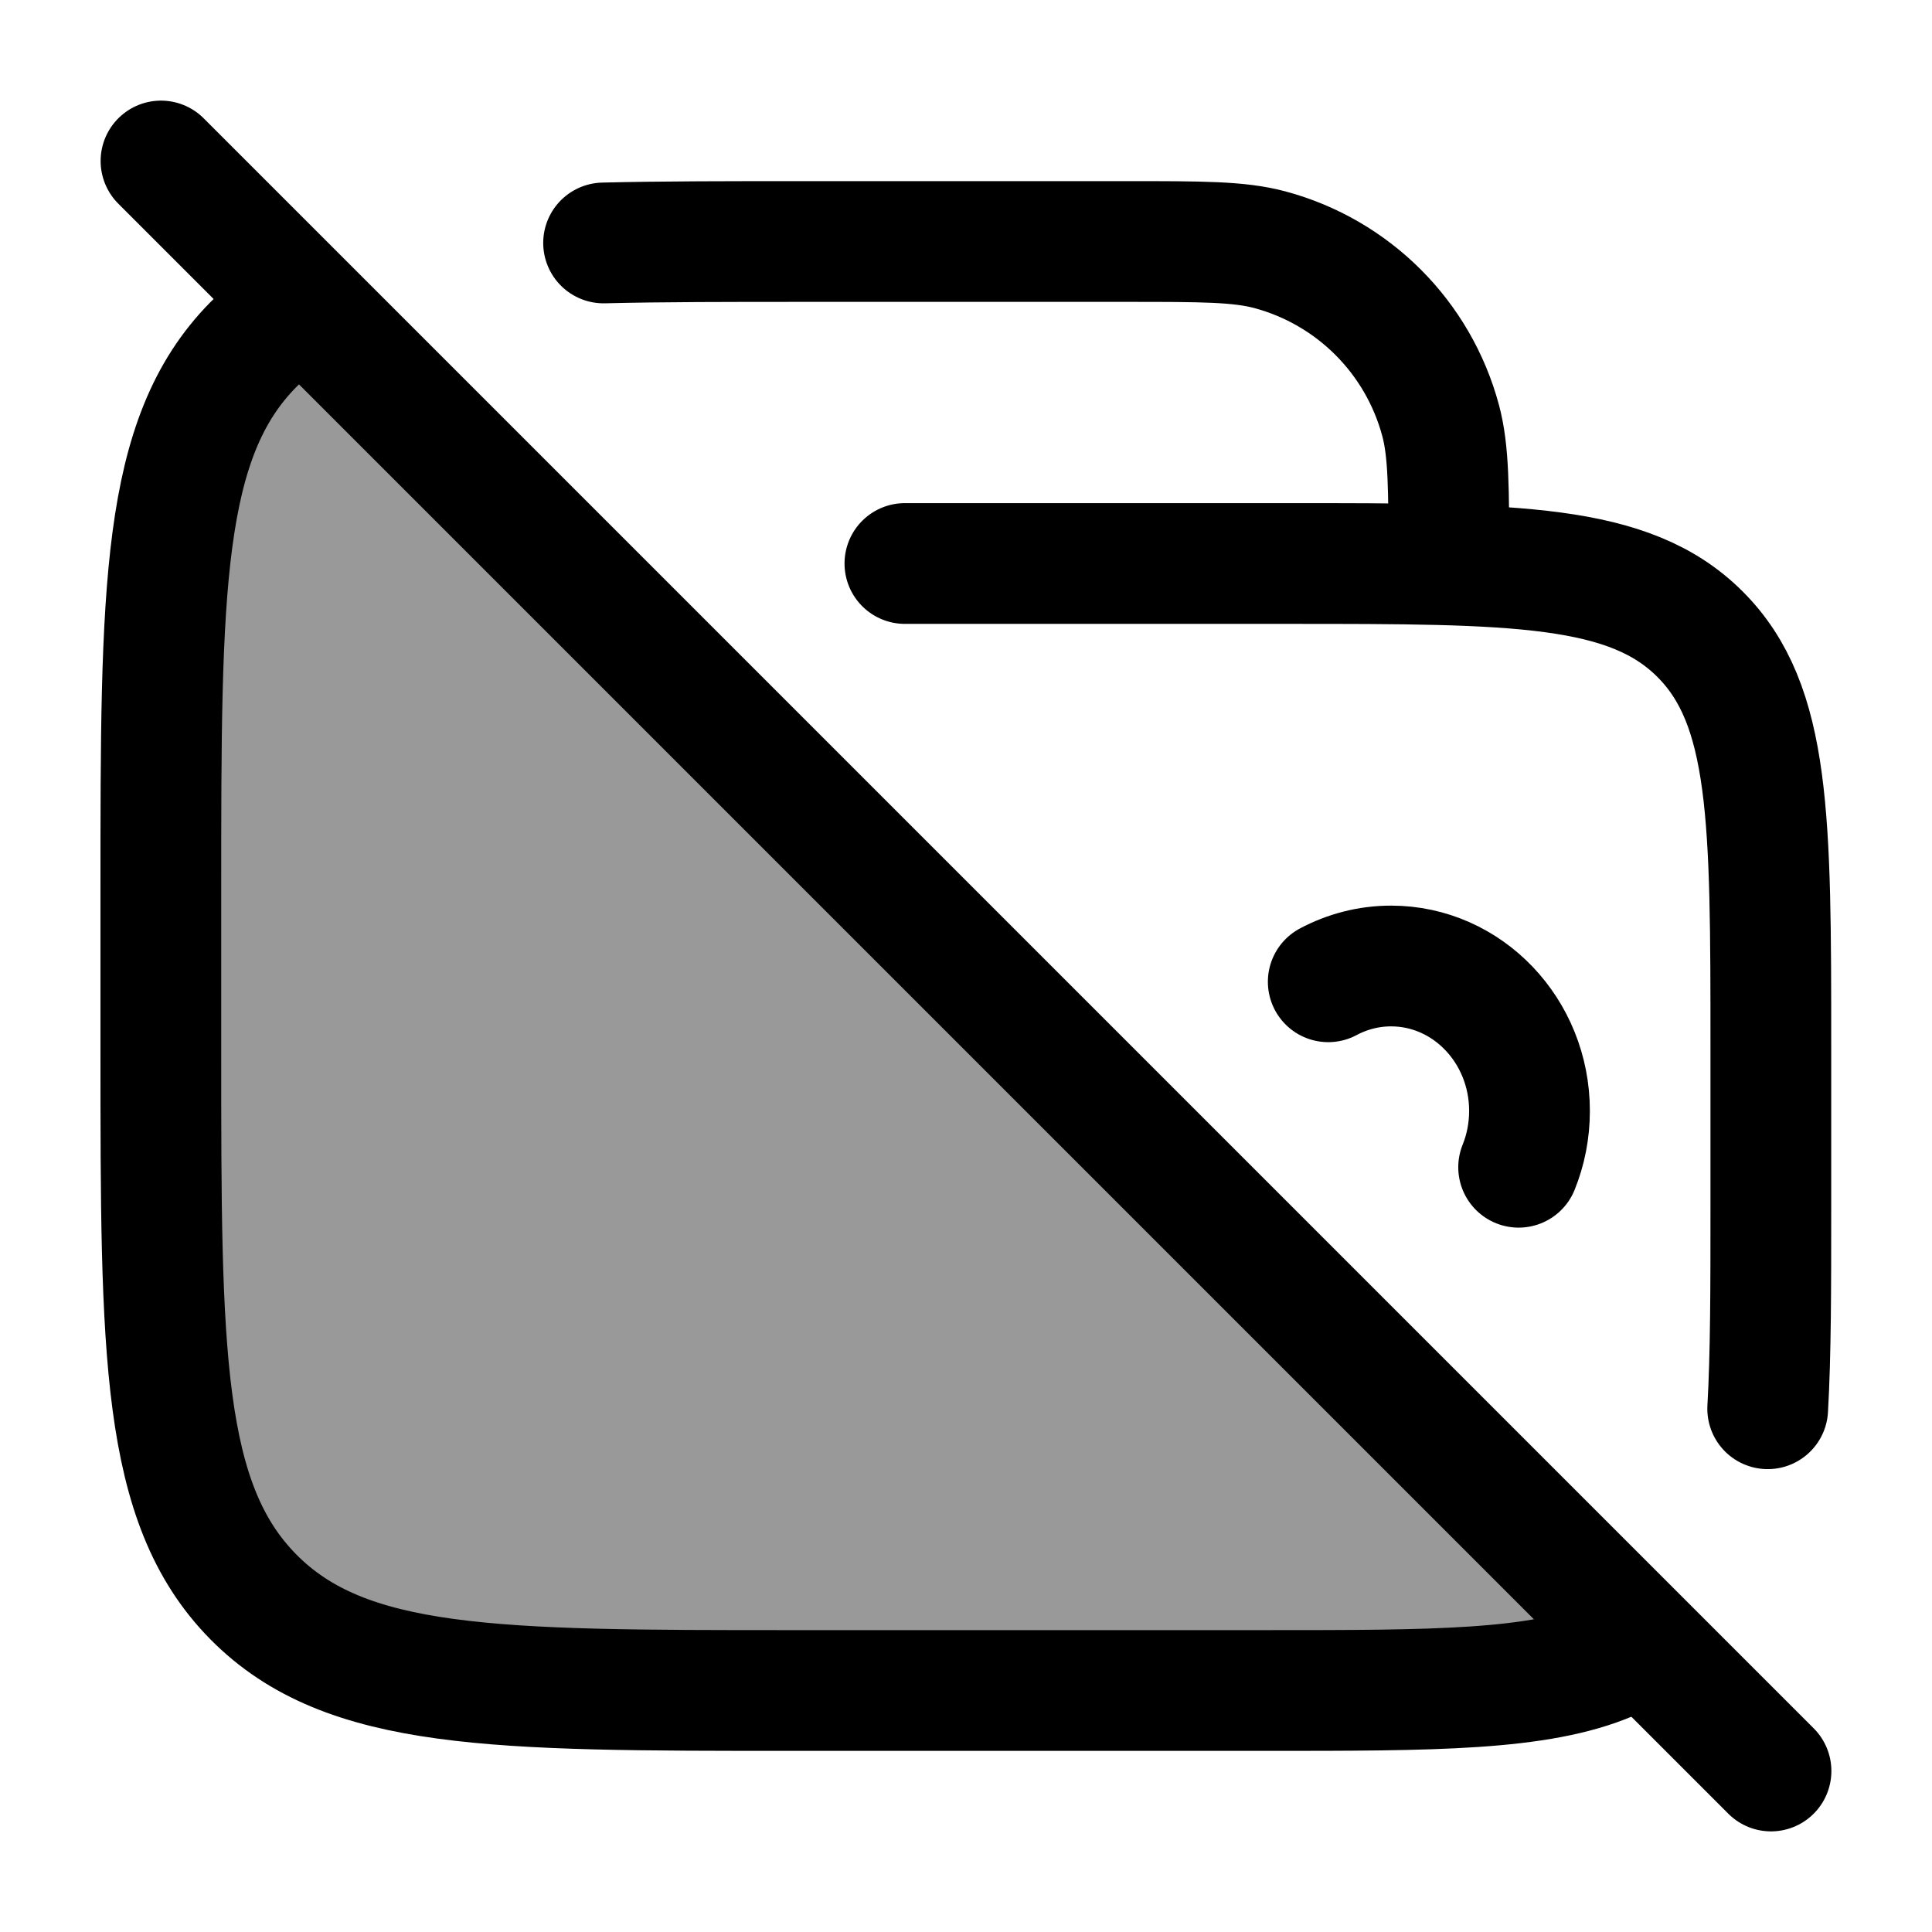 <svg width="24" height="24" viewBox="0 0 24 24" fill="none" xmlns="http://www.w3.org/2000/svg">
    <path opacity="0.4" d="M9.841 21H15.722C17.814 21 19.117 21 20 20.625L3.47 4C3.357 4.086 3.25 4.179 3.148 4.282C2 5.446 2 7.319 2 11.066V13.053C2 16.799 2 18.672 3.148 19.836C4.297 21 6.145 21 9.841 21Z" fill="currentColor"/>
    <path d="M3.468 4C3.355 4.086 3.248 4.179 3.146 4.282C1.998 5.446 1.998 7.319 1.998 11.066V13.053C1.998 16.799 1.998 18.672 3.146 19.836C4.295 21 6.143 21 9.839 21H15.72C17.812 21 19.115 21 19.998 20.625" stroke="currentColor" stroke-width="1.5" stroke-linecap="round"/>
    <path d="M18.865 14.5C18.952 14.285 19 14.048 19 13.8C19 12.806 18.23 12 17.281 12C17 12 16.735 12.071 16.5 12.196" stroke="currentColor" stroke-width="1.5" stroke-linecap="round"/>
    <path d="M17.998 7C17.998 6.07 17.998 5.605 17.896 5.224C17.618 4.188 16.81 3.38 15.774 3.102C15.393 3 14.928 3 13.998 3H9.998C9.052 3 8.225 3 7.498 3.018M11.241 7H15.998C18.826 7 20.241 7 21.119 7.879C21.998 8.757 21.998 10.172 21.998 13V15C21.998 15.996 21.998 16.816 21.959 17.5" stroke="currentColor" stroke-width="1.5" stroke-linecap="round"/>
    <path d="M2 2L22 22" stroke="currentColor" stroke-width="1.5" stroke-linecap="round"/>
</svg>
